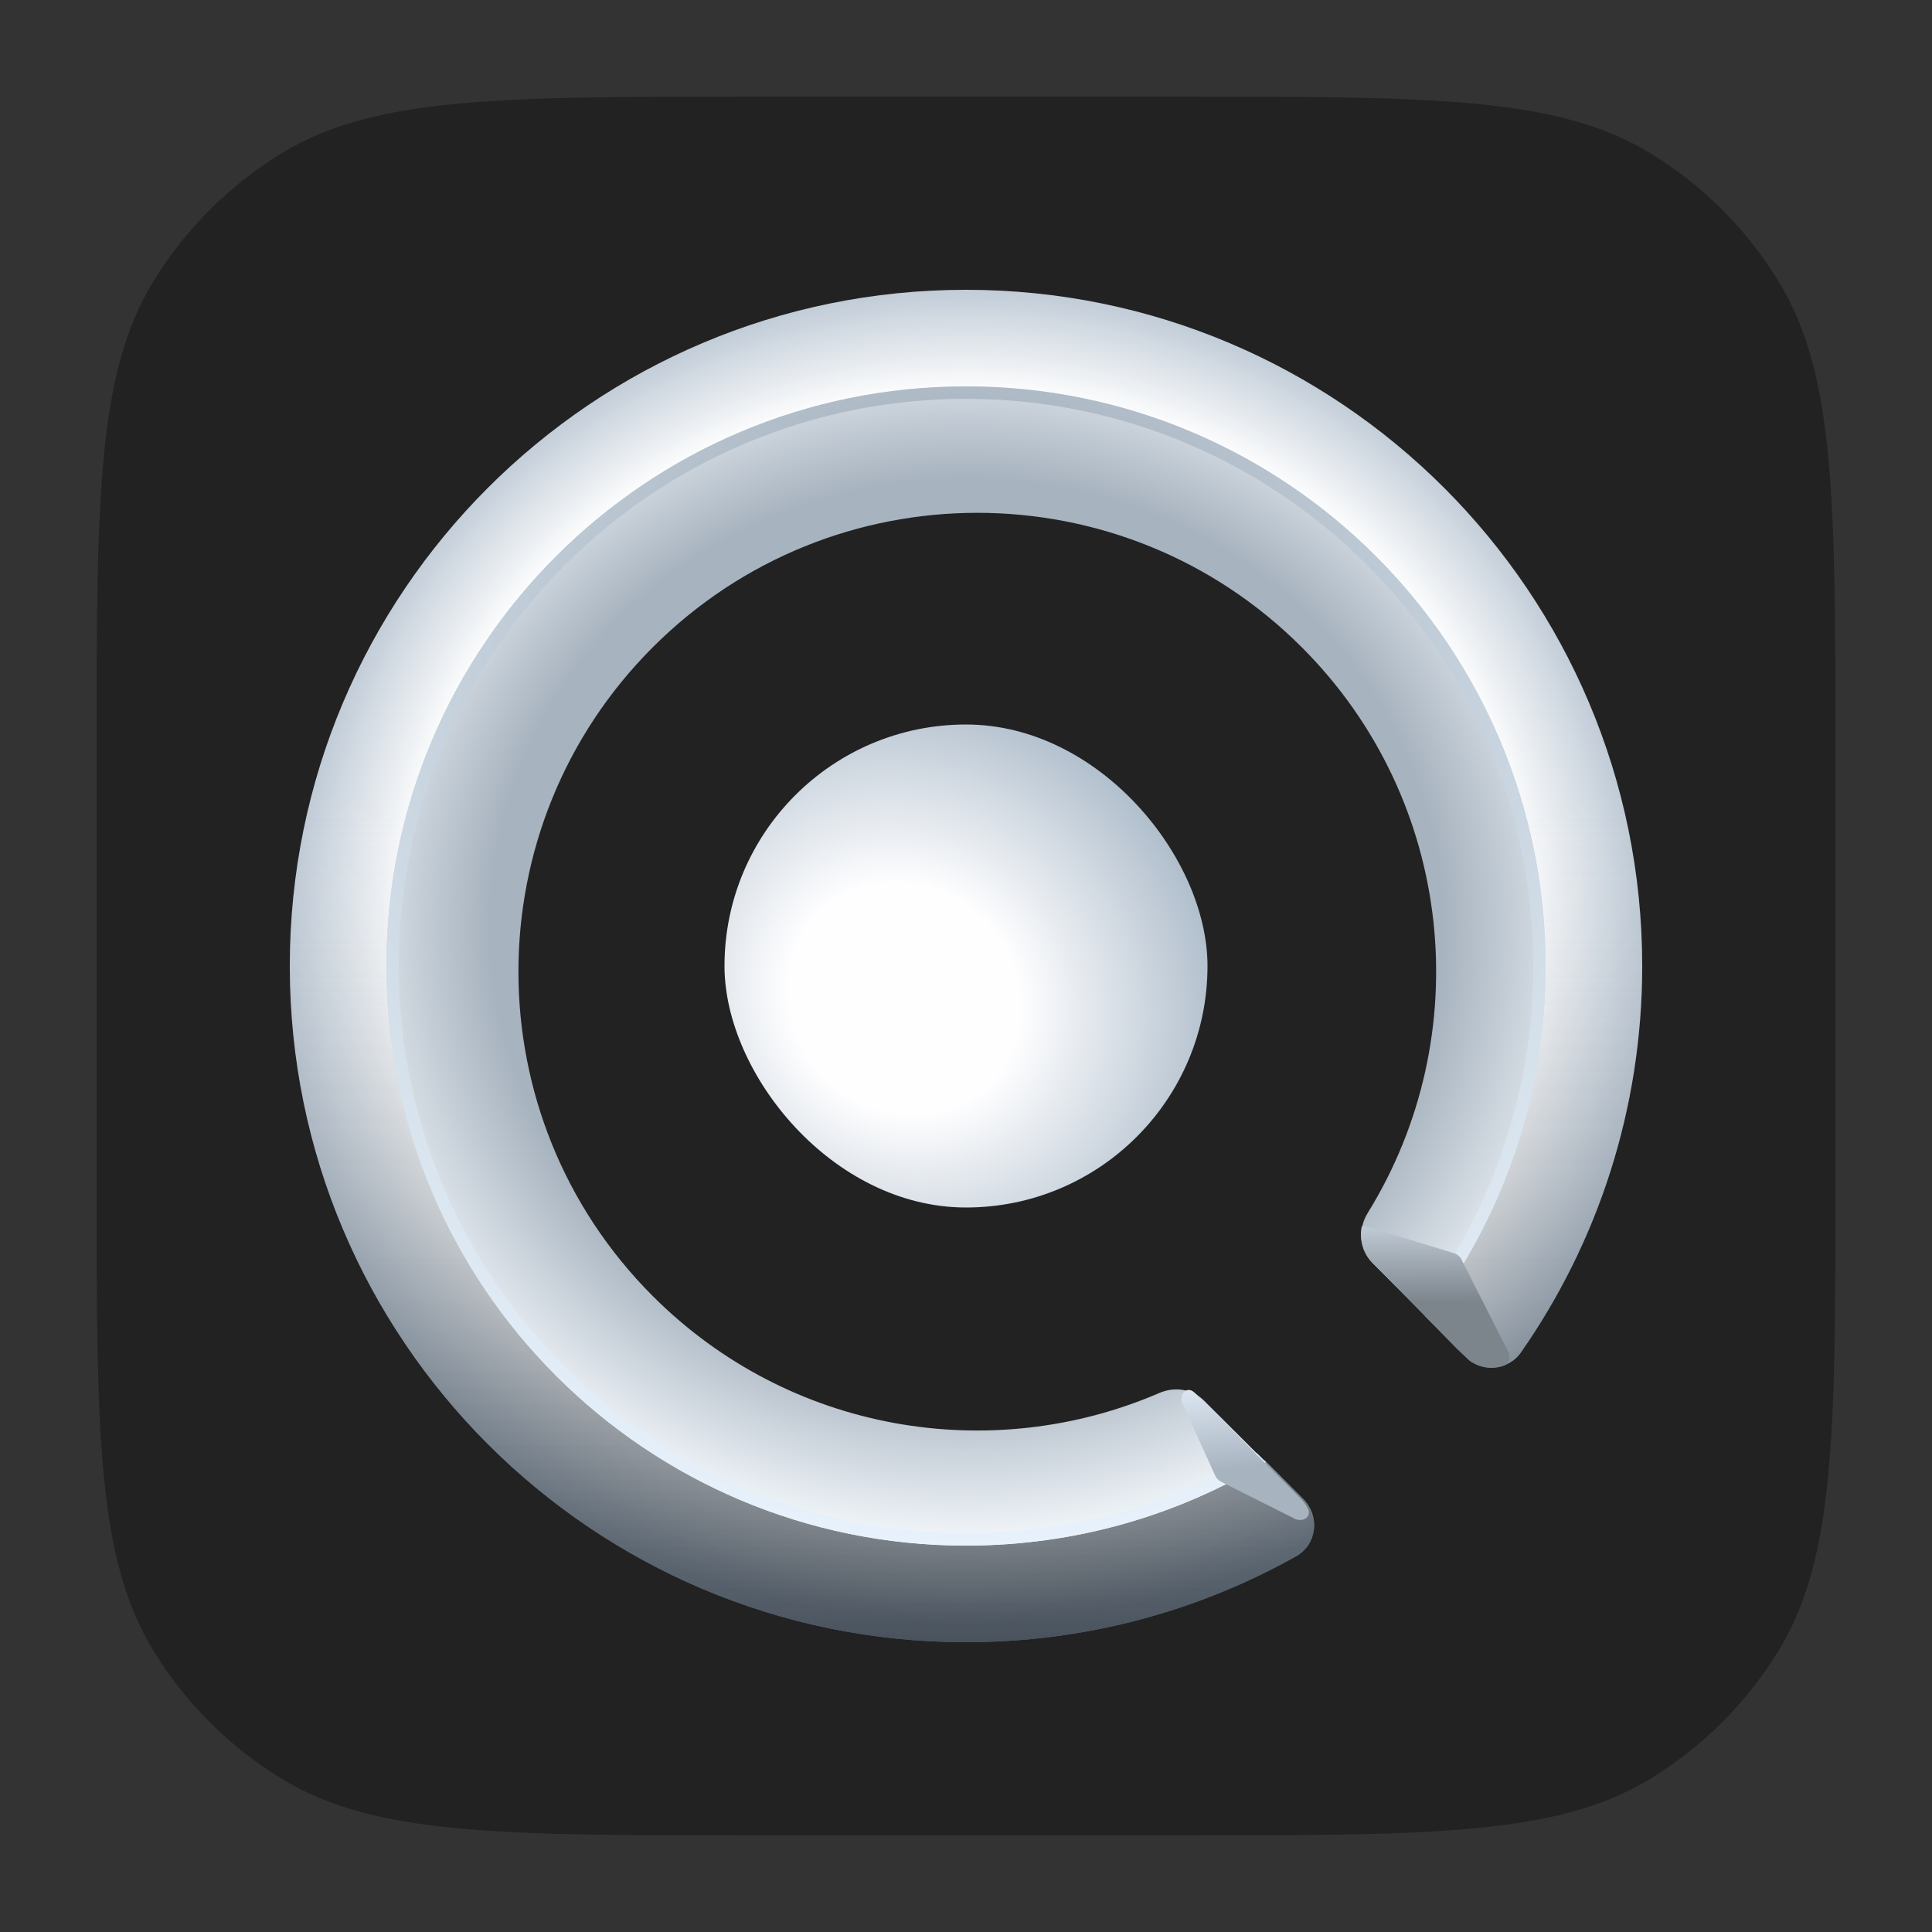 <svg width="40" height="40" viewBox="0 0 40 40" fill="none" xmlns="http://www.w3.org/2000/svg">
<rect x="0" y="0" width="40" height="40" fill="#333333" stroke="none"/>
<path d="M2 15.6C2 10.363 2 7.744 3.179 5.82C3.839 4.744 4.744 3.839 5.82 3.179C7.744 2 10.363 2 15.6 2H24.4C29.637 2 32.256 2 34.18 3.179C35.256 3.839 36.161 4.744 36.821 5.82C38 7.744 38 10.363 38 15.6V24.4C38 29.637 38 32.256 36.821 34.18C36.161 35.256 35.256 36.161 34.18 36.821C32.256 38 29.637 38 24.4 38H15.6C10.363 38 7.744 38 5.82 36.821C4.744 36.161 3.839 35.256 3.179 34.18C2 32.256 2 29.637 2 24.4V15.6Z" fill="#222222"/>
<path d="M20 6C12.268 6 6 12.268 6 20C6 27.732 12.268 34 20 34C22.482 34 24.814 33.354 26.835 32.221C27.272 31.976 27.333 31.385 26.979 31.031L26.178 30.23C24.375 31.321 22.261 31.949 20 31.949C13.401 31.949 8.051 26.599 8.051 20C8.051 13.401 13.401 8.051 20 8.051C26.599 8.051 31.949 13.401 31.949 20C31.949 22.724 31.037 25.235 29.502 27.245L30.338 28.081C30.672 28.415 31.223 28.384 31.492 27.997C33.073 25.73 34 22.973 34 20C34 12.268 27.732 6 20 6Z" fill="url(#paint0_radial)"/>
<path d="M20 6C12.268 6 6 12.268 6 20C6 27.732 12.268 34 20 34C22.482 34 24.814 33.354 26.835 32.221C27.272 31.976 27.333 31.385 26.979 31.031L26.178 30.23C24.375 31.321 22.261 31.949 20 31.949C13.401 31.949 8.051 26.599 8.051 20C8.051 13.401 13.401 8.051 20 8.051C26.599 8.051 31.949 13.401 31.949 20C31.949 22.724 31.037 25.235 29.502 27.245L30.338 28.081C30.672 28.415 31.223 28.384 31.492 27.997C33.073 25.73 34 22.973 34 20C34 12.268 27.732 6 20 6Z" fill="url(#paint1_linear)" fill-opacity="0.5" style="mix-blend-mode:darken"/>
<path d="M29.543 27.276L28.417 26.15C28.143 25.876 28.111 25.445 28.316 25.115C30.585 21.451 30.131 16.579 26.951 13.4C23.241 9.69 17.226 9.69 13.516 13.4C9.806 17.11 9.806 23.125 13.516 26.835C16.353 29.672 20.537 30.339 24.008 28.838C24.321 28.703 24.689 28.759 24.93 29L26.204 30.274C24.394 31.369 22.27 32 20 32C13.373 32 8 26.627 8 20C8 13.373 13.373 8 20 8C26.627 8 32 13.373 32 20C32 22.736 31.084 25.258 29.543 27.276Z" fill="url(#paint2_radial)"/>
<path d="M26.021 30.084C24.26 31.137 22.201 31.742 20 31.742C13.515 31.742 8.258 26.485 8.258 20C8.258 13.515 13.515 8.258 20 8.258C26.485 8.258 31.742 13.515 31.742 20C31.742 22.658 30.859 25.11 29.37 27.078L29.554 27.262C31.089 25.246 32 22.729 32 20C32 13.373 26.627 8 20 8C13.373 8 8 13.373 8 20C8 26.627 13.373 32 20 32C22.272 32 24.397 31.369 26.208 30.271L26.021 30.084Z" fill="url(#paint3_radial)"/>
<path d="M31.133 28.276C31.257 28.231 31.284 28.079 31.215 27.965L30.25 26.06C30.221 26.012 30.178 25.975 30.127 25.953L28.247 25.38C28.222 25.369 28.194 25.387 28.189 25.414C28.145 25.672 28.218 25.941 28.41 26.133L30.16 27.922L30.427 28.174C30.637 28.325 30.903 28.359 31.133 28.276Z" fill="url(#paint4_linear)"/>
<path d="M24.716 28.819C24.557 28.691 24.401 28.881 24.485 29.067L25.159 30.55C25.184 30.605 25.227 30.65 25.28 30.677L26.802 31.442C26.971 31.527 27.164 31.404 27.08 31.234C27.043 31.16 26.993 31.09 26.93 31.027L24.78 28.876C24.759 28.856 24.738 28.837 24.716 28.819Z" fill="url(#paint5_linear)"/>
<rect x="15" y="15" width="10" height="10" rx="5" fill="url(#paint6_radial)"/>
<defs>
<radialGradient id="paint0_radial" cx="0" cy="0" r="1" gradientUnits="userSpaceOnUse" gradientTransform="translate(20 18.974) rotate(88.21) scale(19.702 20.812)">
<stop offset="0.547" stop-color="white"/>
<stop offset="0.74" stop-color="#92A5B9"/>
</radialGradient>
<linearGradient id="paint1_linear" x1="20" y1="16.18" x2="20" y2="34" gradientUnits="userSpaceOnUse">
<stop stop-color="white" stop-opacity="0"/>
<stop offset="1"/>
</linearGradient>
<radialGradient id="paint2_radial" cx="0" cy="0" r="1" gradientUnits="userSpaceOnUse" gradientTransform="translate(20 19.176) rotate(90) scale(12.824 13.547)">
<stop offset="0.724" stop-color="#A7B3BF"/>
<stop offset="1" stop-color="#F3F7FB"/>
</radialGradient>
<radialGradient id="paint3_radial" cx="0" cy="0" r="1" gradientUnits="userSpaceOnUse" gradientTransform="translate(20 12.983) rotate(90) scale(19.017)">
<stop stop-color="#9AA7B3"/>
<stop offset="1" stop-color="#E7F2FC"/>
</radialGradient>
<linearGradient id="paint4_linear" x1="29.042" y1="24.985" x2="29.05" y2="26.975" gradientUnits="userSpaceOnUse">
<stop stop-color="#D1DCE7"/>
<stop offset="1" stop-color="#7C848C"/>
</linearGradient>
<linearGradient id="paint5_linear" x1="25.031" y1="31.619" x2="24.722" y2="28.807" gradientUnits="userSpaceOnUse">
<stop offset="0.398" stop-color="#A7B3BF"/>
<stop offset="1" stop-color="#DAE5EF"/>
</linearGradient>
<radialGradient id="paint6_radial" cx="0" cy="0" r="1" gradientUnits="userSpaceOnUse" gradientTransform="translate(18.723 20.676) rotate(-48.166) scale(6.313 6.782)">
<stop offset="0.365" stop-color="#FEFEFF"/>
<stop offset="1" stop-color="#B0BECC"/>
</radialGradient>
</defs>
</svg>
